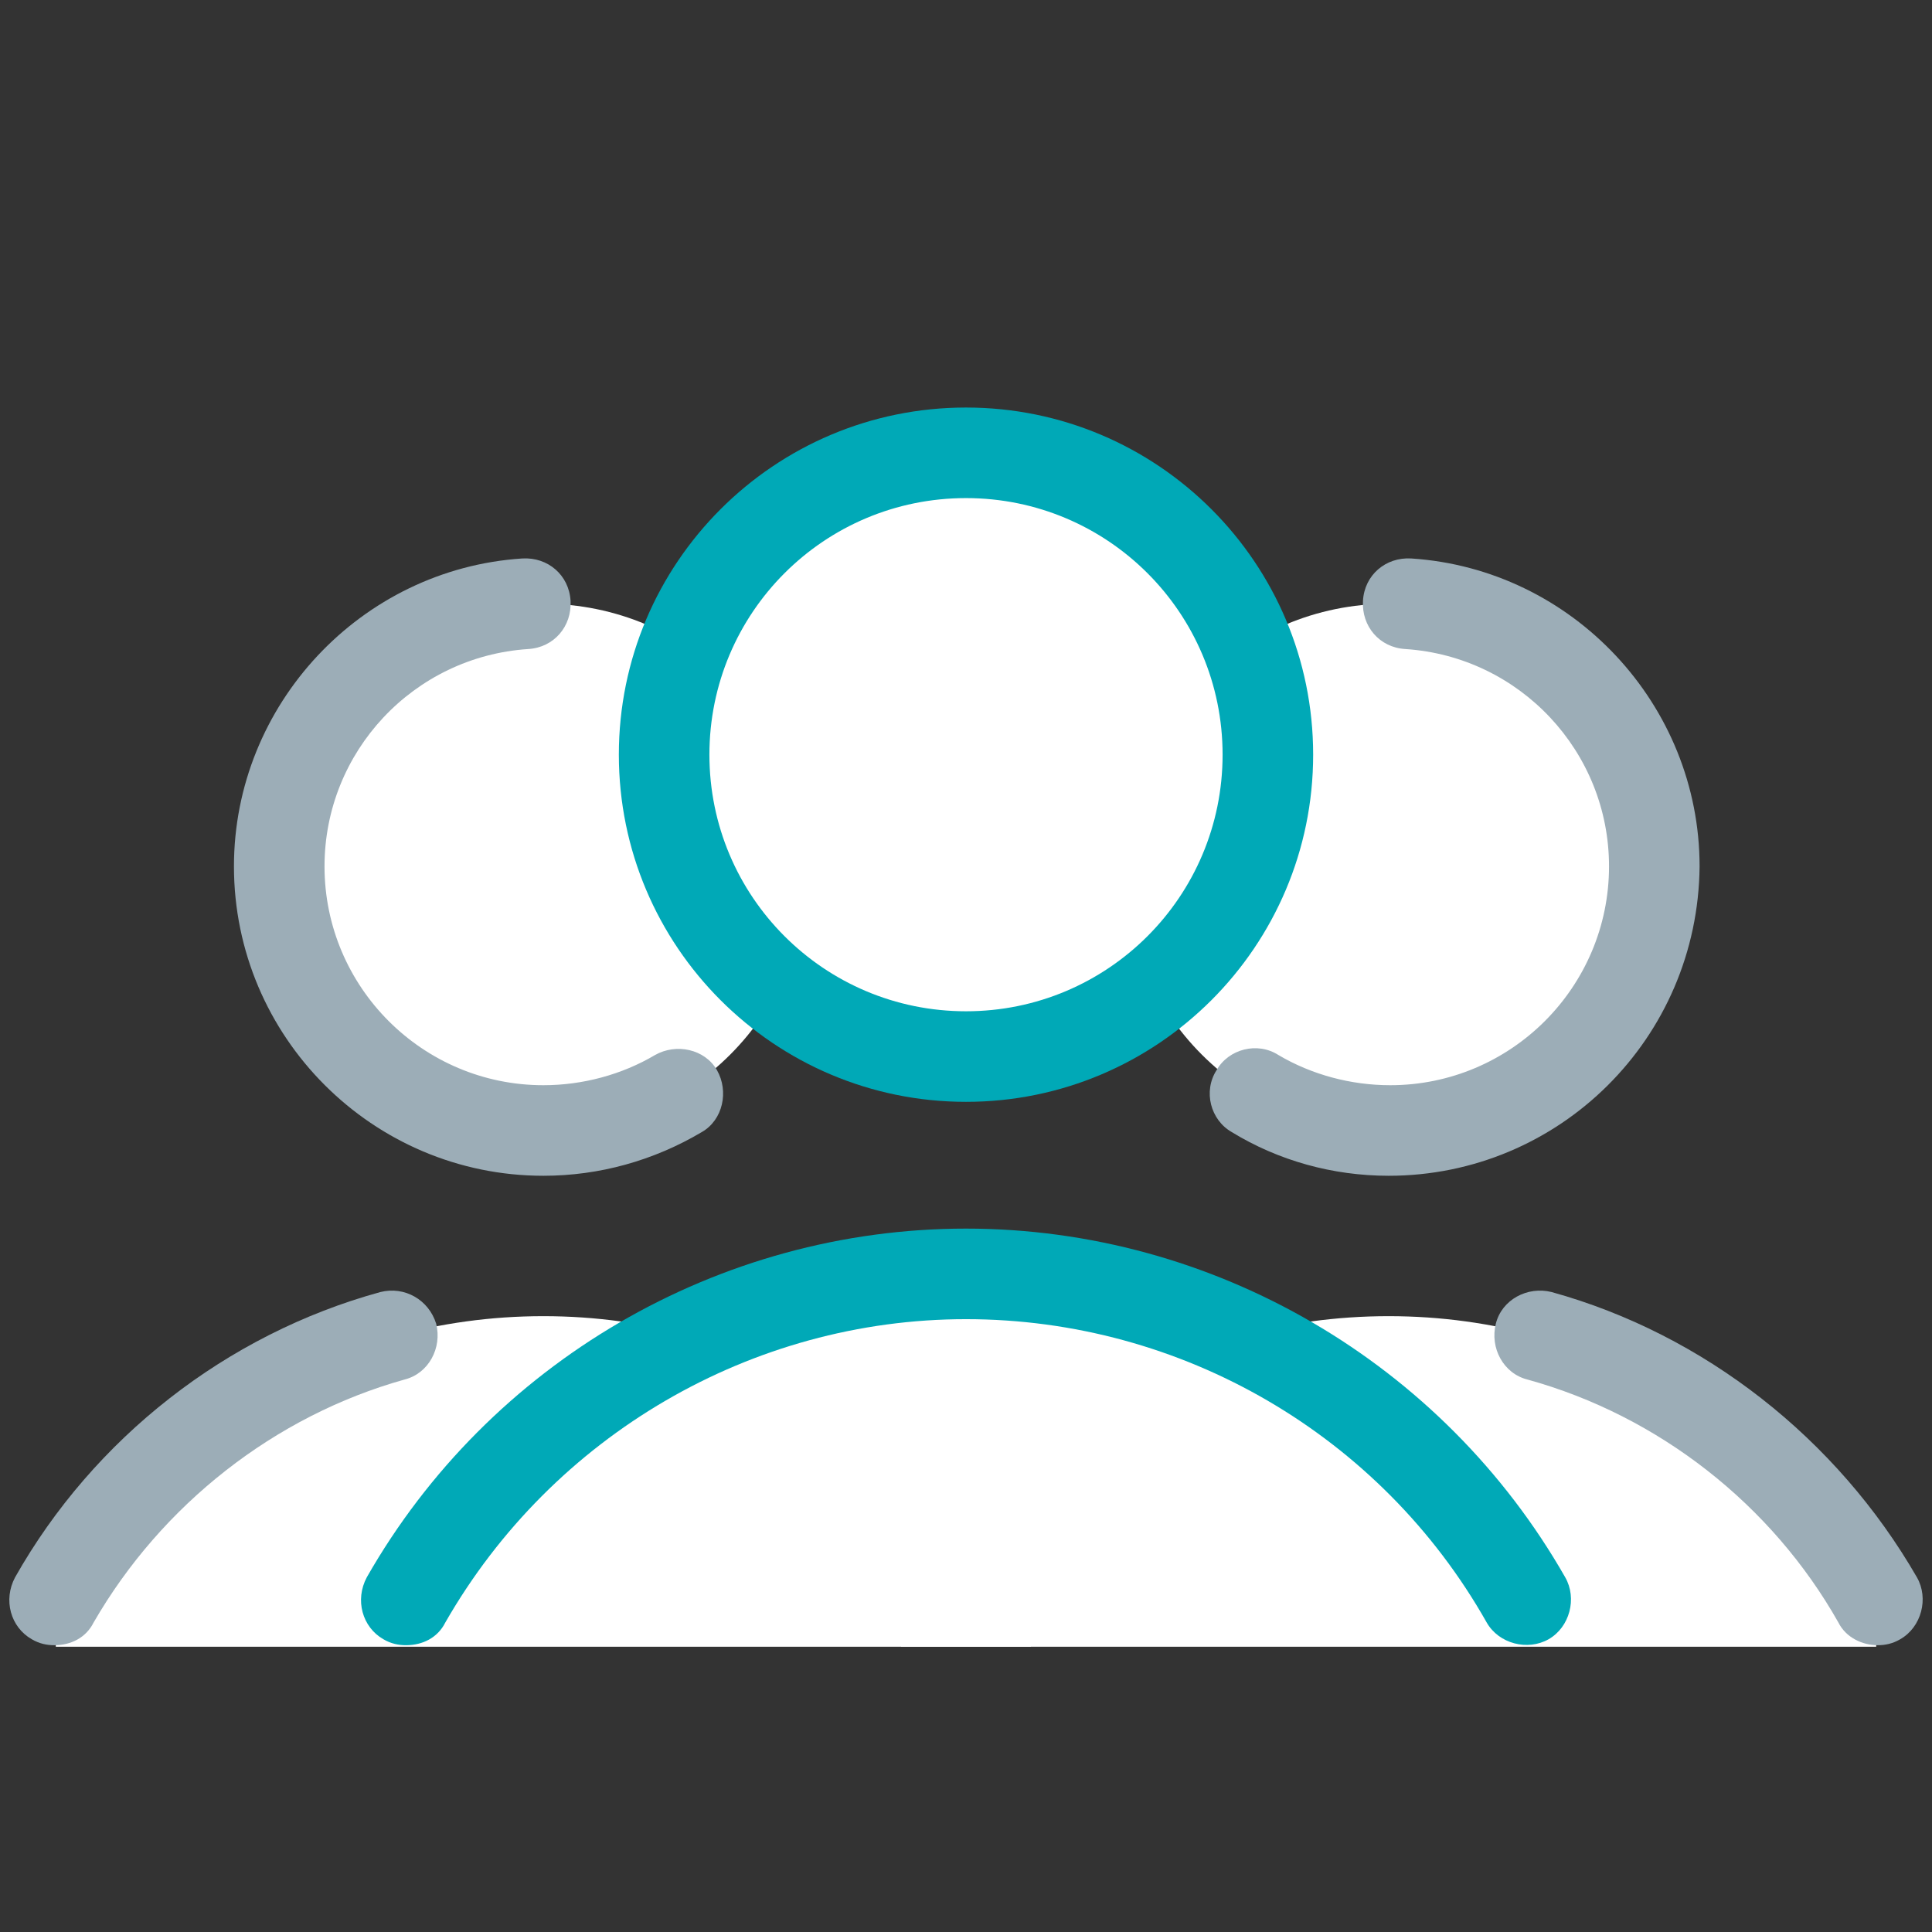 <?xml version="1.0" encoding="UTF-8"?>
<svg xmlns="http://www.w3.org/2000/svg" xmlns:xlink="http://www.w3.org/1999/xlink" width="128pt" height="128pt" viewBox="0 0 128 128" version="1.1">
<rect x="0" y="0" width="128" height="128" fill="#333333" stroke="none"/>
<g id="surface1581686">
<path style=" stroke:none;fill-rule:nonzero;fill:rgb(100%,100%,100%);fill-opacity:1;" d="M 68.398 106 C 62 94.801 49.898 87.199 36 87.199 C 22.102 87.199 10 94.801 3.602 106.102 L 3.699 109.102 L 68.301 109.102 Z M 36 40 C 26.336 40 18.5 47.836 18.5 57.5 C 18.5 67.164 26.336 75 36 75 C 45.664 75 53.5 67.164 53.5 57.5 C 53.5 47.836 45.664 40 36 40 Z M 36 40 "/>
<path style=" stroke:none;fill-rule:nonzero;fill:rgb(61.176%,67.843%,71.765%);fill-opacity:1;" d="M 36 77.898 C 24.699 77.898 15.5 68.699 15.5 57.398 C 15.5 46.699 23.898 37.699 34.602 37 C 36.301 36.898 37.699 38.102 37.801 39.801 C 37.898 41.5 36.699 42.898 35 43 C 27.398 43.5 21.5 49.801 21.5 57.398 C 21.5 65.398 28 71.898 36 71.898 C 38.602 71.898 41.199 71.199 43.398 69.898 C 44.801 69.102 46.699 69.5 47.5 70.898 C 48.301 72.301 47.898 74.199 46.5 75 C 43.301 76.898 39.699 77.898 36 77.898 Z M 3.602 109 C 3.102 109 2.602 108.898 2.102 108.602 C 0.699 107.801 0.199 106 1 104.5 C 6.199 95.301 15 88.398 25.199 85.602 C 26.801 85.199 28.398 86.102 28.898 87.699 C 29.301 89.301 28.398 91 26.801 91.398 C 18.199 93.801 10.699 99.699 6.199 107.5 C 5.699 108.5 4.699 109 3.602 109 Z M 3.602 109 "/>
<path style=" stroke:none;fill-rule:nonzero;fill:rgb(100%,100%,100%);fill-opacity:1;" d="M 59.602 106 C 66 94.801 78.102 87.199 92 87.199 C 105.898 87.199 118 94.801 124.398 106.102 L 124.301 109.102 L 59.699 109.102 Z M 92 40 C 82.336 40 74.5 47.836 74.5 57.5 C 74.5 67.164 82.336 75 92 75 C 101.664 75 109.5 67.164 109.5 57.5 C 109.5 47.836 101.664 40 92 40 Z M 92 40 "/>
<path style=" stroke:none;fill-rule:nonzero;fill:rgb(61.176%,67.843%,71.765%);fill-opacity:1;" d="M 92 77.898 C 88.301 77.898 84.699 76.898 81.602 75 C 80.199 74.199 79.699 72.301 80.602 70.898 C 81.398 69.5 83.301 69 84.699 69.898 C 86.898 71.199 89.5 71.898 92.102 71.898 C 100.102 71.898 106.602 65.398 106.602 57.398 C 106.602 49.801 100.699 43.5 93.102 43 C 91.398 42.898 90.199 41.5 90.301 39.801 C 90.398 38.102 91.801 36.898 93.5 37 C 104.199 37.699 112.602 46.699 112.602 57.398 C 112.5 68.801 103.301 77.898 92 77.898 Z M 124.398 109 C 123.398 109 122.301 108.5 121.801 107.5 C 117.398 99.699 109.898 93.801 101.199 91.398 C 99.602 91 98.699 89.301 99.102 87.699 C 99.5 86.102 101.199 85.199 102.801 85.602 C 112.898 88.398 121.699 95.301 127 104.5 C 127.801 105.898 127.301 107.801 125.898 108.602 C 125.398 108.898 124.898 109 124.398 109 Z M 124.398 109 "/>
<path style=" stroke:none;fill-rule:nonzero;fill:rgb(100%,100%,100%);fill-opacity:1;" d="M 101.102 105.602 C 93.699 92.699 79.898 84 64 84 C 48.102 84 34.301 92.699 26.898 105.602 L 27 109 L 101 109 Z M 64 30 C 52.953 30 44 38.953 44 50 C 44 61.047 52.953 70 64 70 C 75.047 70 84 61.047 84 50 C 84 38.953 75.047 30 64 30 Z M 64 30 "/>
<path style=" stroke:none;fill-rule:nonzero;fill:rgb(0%,66.275%,71.765%);fill-opacity:1;" d="M 64 73 C 51.301 73 41 62.699 41 50 C 41 37.301 51.301 27 64 27 C 76.699 27 87 37.301 87 50 C 87 62.699 76.699 73 64 73 Z M 64 33 C 54.602 33 47 40.602 47 50 C 47 59.398 54.602 67 64 67 C 73.398 67 81 59.398 81 50 C 81 40.602 73.398 33 64 33 Z M 26.898 109 C 26.398 109 25.898 108.898 25.398 108.602 C 24 107.801 23.5 106 24.301 104.5 C 32.398 90.301 47.602 81.398 64 81.398 C 80.398 81.398 95.602 90.301 103.699 104.5 C 104.5 105.898 104 107.801 102.602 108.602 C 101.199 109.398 99.301 108.898 98.5 107.5 C 91.5 95.102 78.301 87.398 64 87.398 C 49.801 87.398 36.602 95.102 29.5 107.5 C 29 108.5 28 109 26.898 109 Z M 26.898 109 "/>
</g>
</svg>
